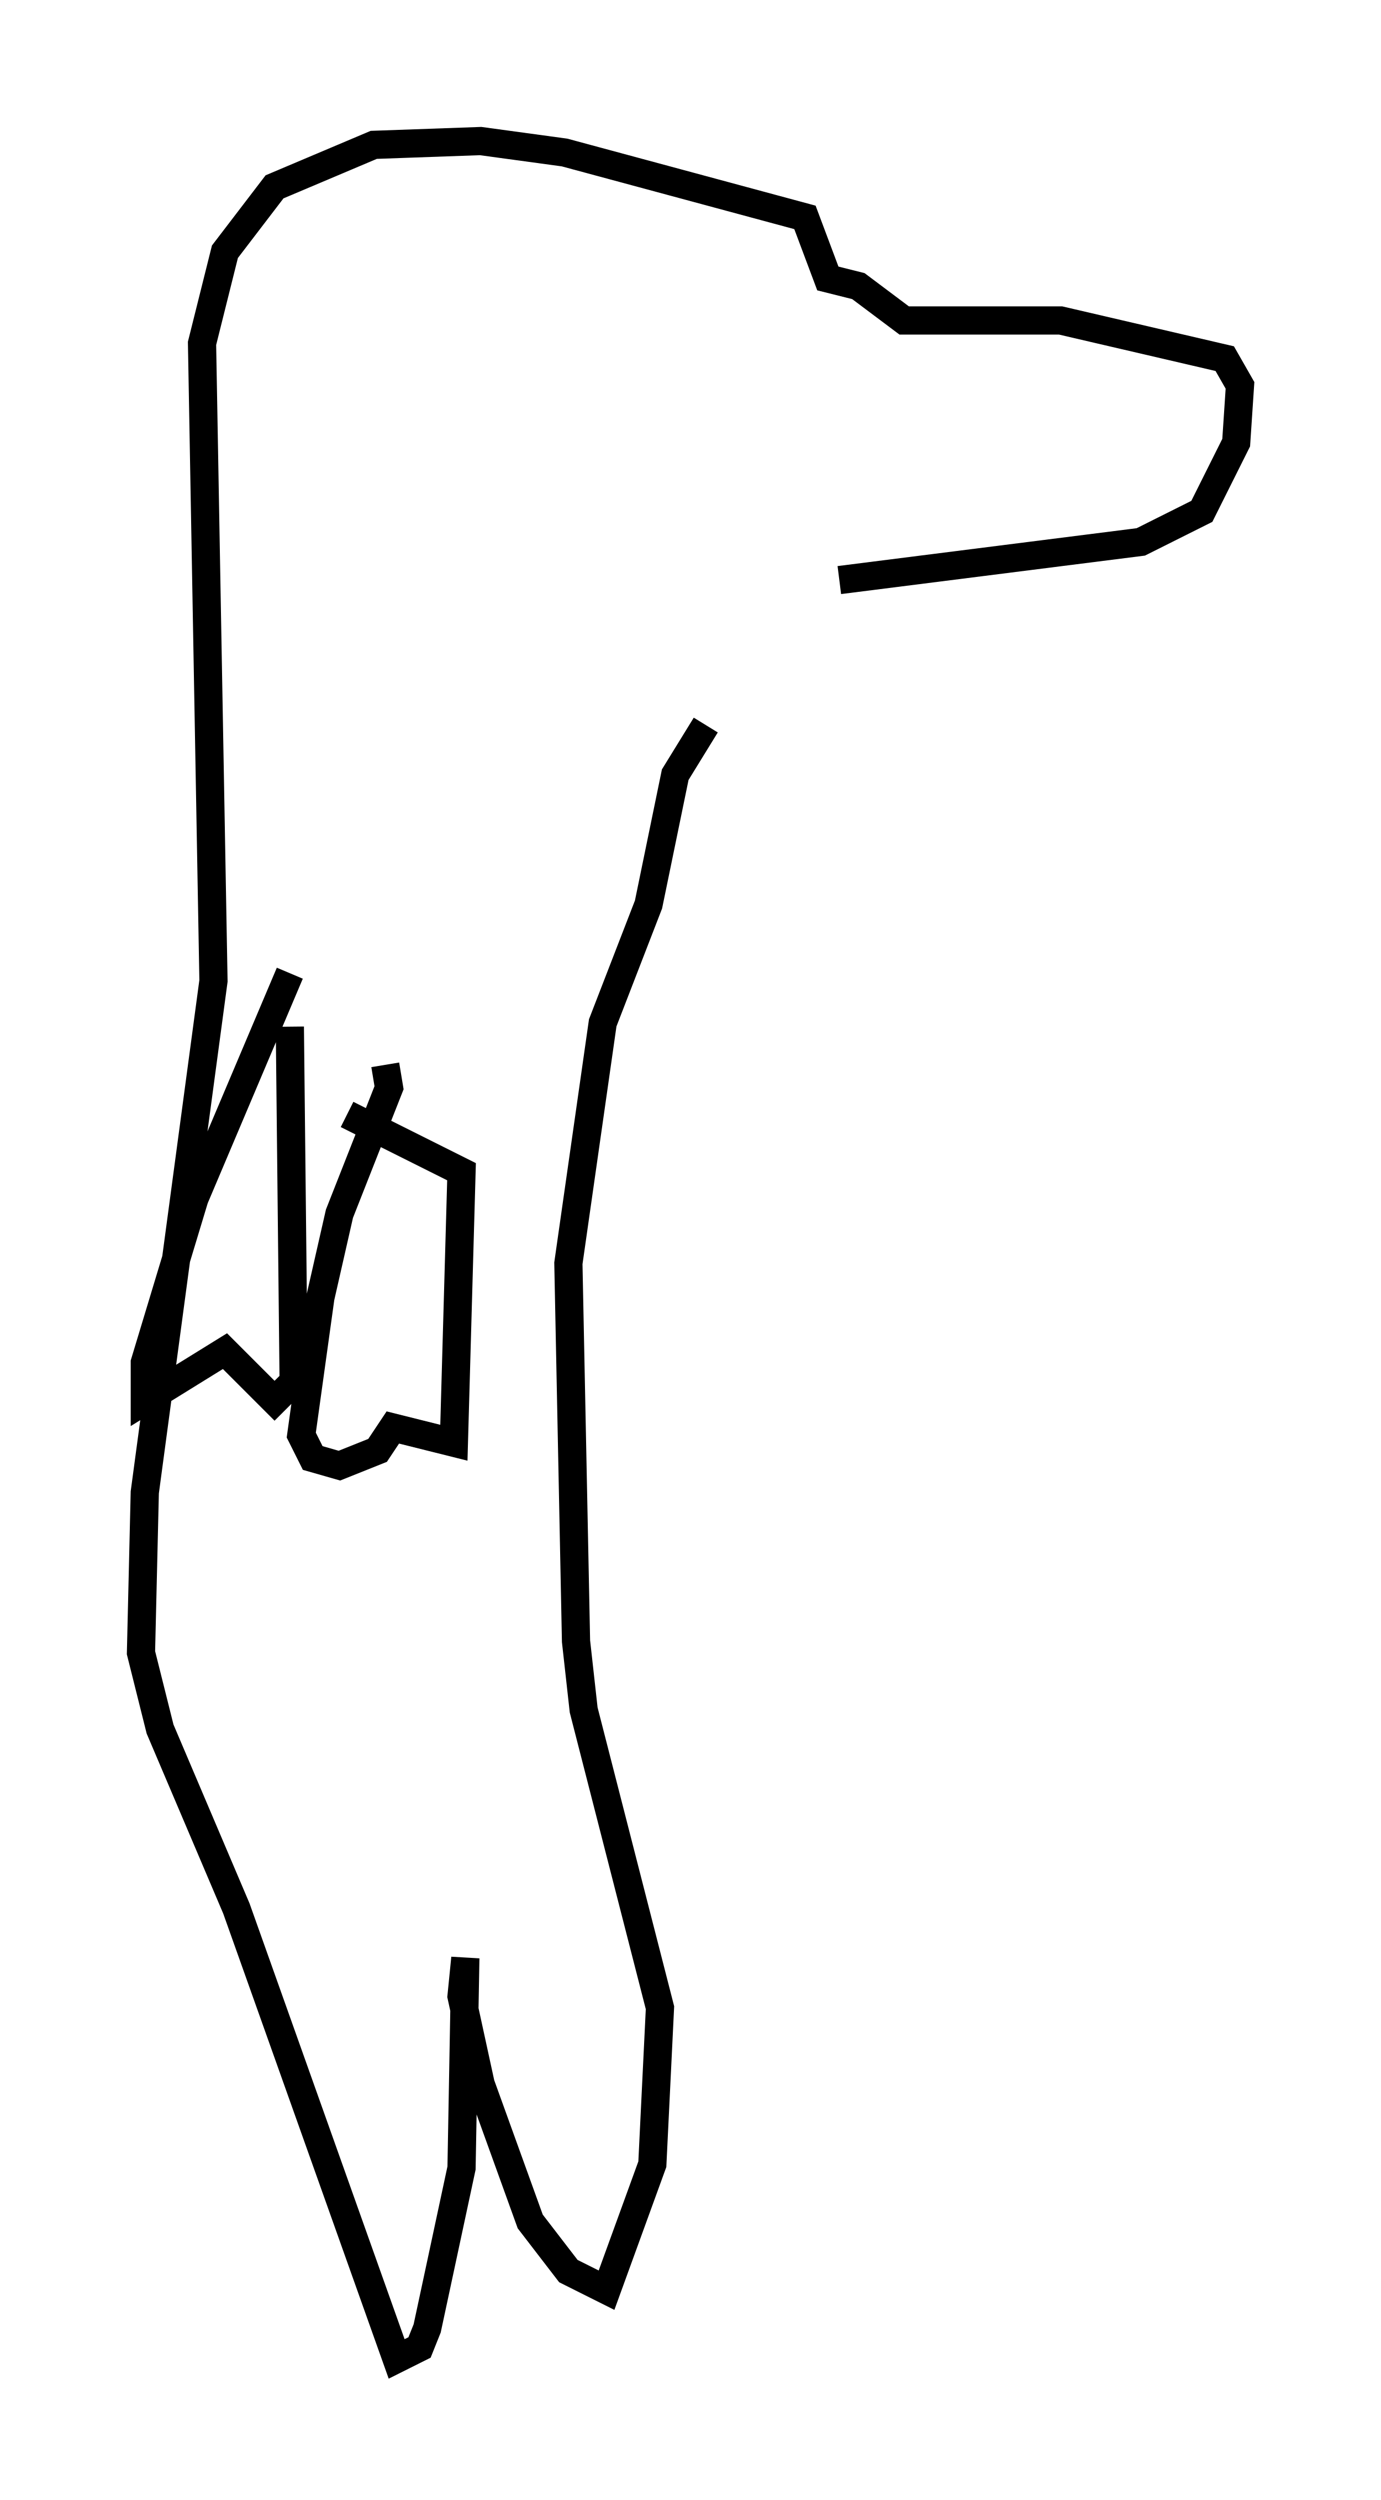 <?xml version="1.0" encoding="utf-8" ?>
<svg baseProfile="full" height="88.619" version="1.1" width="48.971" xmlns="http://www.w3.org/2000/svg" xmlns:ev="http://www.w3.org/2001/xml-events" xmlns:xlink="http://www.w3.org/1999/xlink"><defs /><rect fill="white" height="88.619" width="48.971" x="0" y="0" /><path d="M22.591, 22.862 m7.172, -2.3 l10.69, -1.353 2.165, -1.083 l1.218, -2.436 0.135, -2.03 l-0.541, -0.947 -5.819, -1.353 l-5.548, 0.0 -1.624, -1.218 l-1.083, -0.271 -0.812, -2.165 l-8.525, -2.3 -2.977, -0.406 l-3.789, 0.135 -3.518, 1.488 l-1.759, 2.3 -0.812, 3.248 l0.406, 22.598 -2.436, 18.132 l-0.135, 5.683 0.677, 2.706 l2.706, 6.36 5.683, 15.967 l0.812, -0.406 0.271, -0.677 l1.218, -5.683 0.135, -7.442 l-0.135, 1.353 0.677, 3.112 l1.759, 4.871 1.353, 1.759 l1.353, 0.677 1.624, -4.465 l0.271, -5.548 -2.706, -10.555 l-0.271, -2.436 -0.271, -13.396 l1.218, -8.525 1.624, -4.195 l0.947, -4.601 1.083, -1.759 m-14.75, 8.796 l-3.383, 7.984 -1.759, 5.819 l0.0, 1.353 2.842, -1.759 l1.759, 1.759 0.677, -0.677 l-0.135, -12.584 m3.383, 1.353 l0.135, 0.812 -1.759, 4.465 l-0.677, 2.977 -0.677, 4.871 l0.406, 0.812 0.947, 0.271 l1.353, -0.541 0.541, -0.812 l2.165, 0.541 0.271, -9.607 l-4.059, -2.03 " fill="none" stroke="black" stroke-width="1" /></svg>